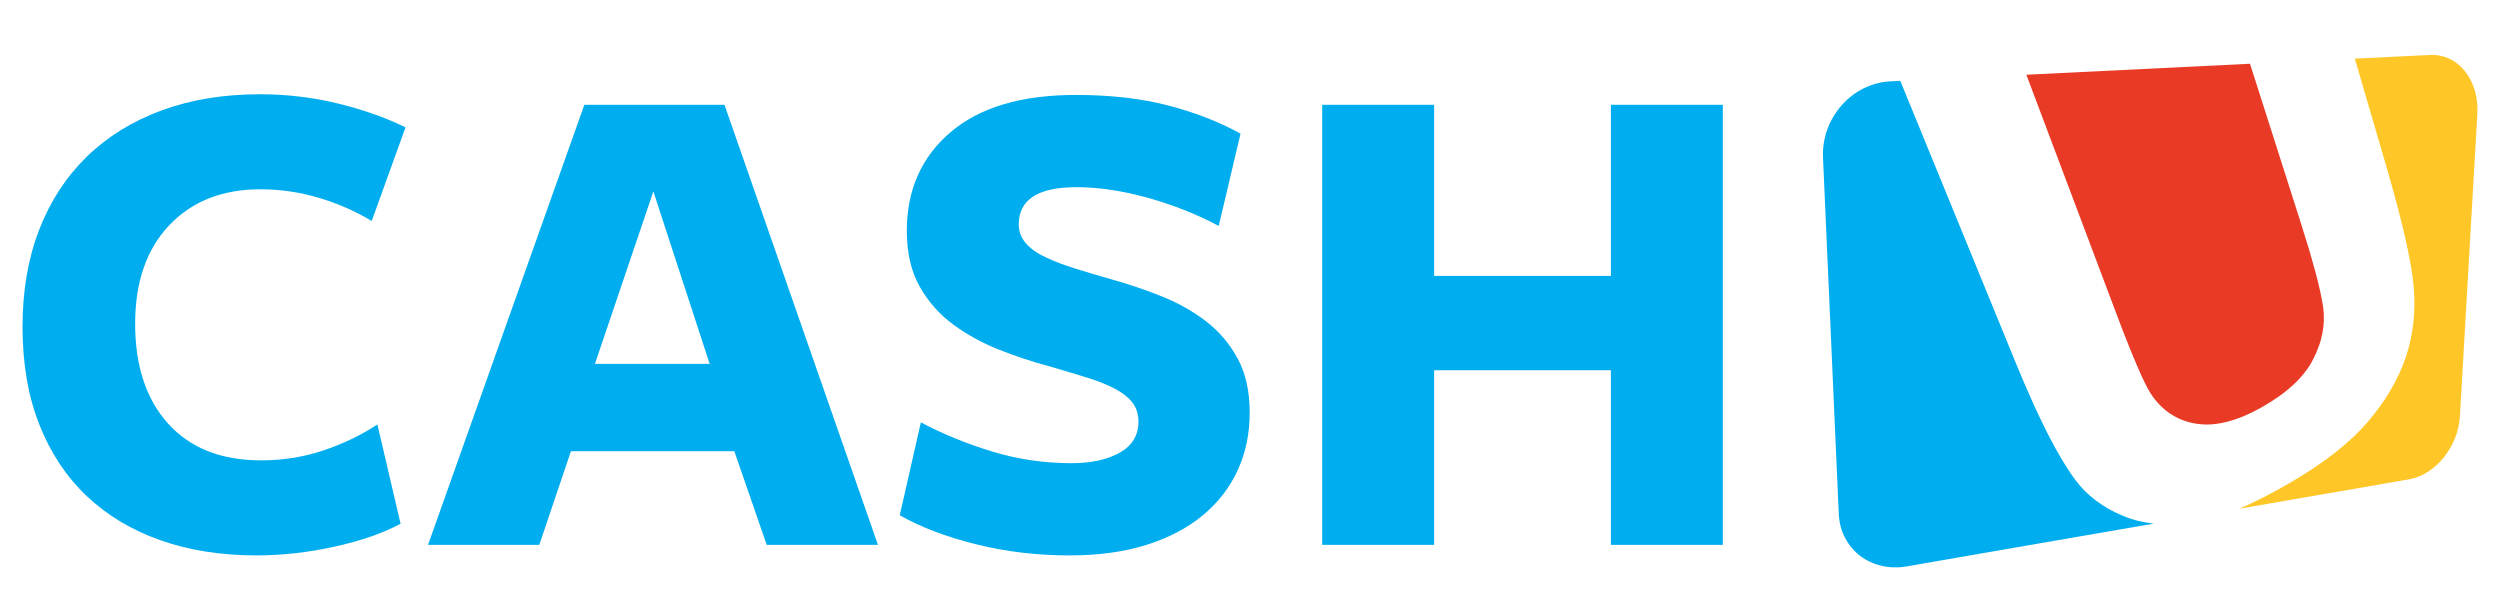 <?xml version="1.0" encoding="UTF-8" standalone="no"?>
<!DOCTYPE svg PUBLIC "-//W3C//DTD SVG 1.1//EN" "http://www.w3.org/Graphics/SVG/1.1/DTD/svg11.dtd">
<svg version="1.1" xmlns="http://www.w3.org/2000/svg" xmlns:xlink="http://www.w3.org/1999/xlink" preserveAspectRatio="xMidYMid meet" viewBox="0 0 840 200" width="840" height="200"><defs><path d="M638.5 27.17C636.5 27.26 635.39 27.32 635.17 27.33C631.97 27.5 628.91 28.33 626.14 29.71C623.37 31.1 620.86 33.03 618.8 35.37C616.73 37.71 615.09 40.45 614 43.44C612.91 46.43 612.38 49.67 612.53 53C613.06 64.97 617.3 160.75 617.83 172.73C617.97 175.7 618.71 178.42 619.98 180.78C621.22 183.16 622.93 185.19 625.01 186.77C627.09 188.35 629.52 189.49 632.17 190.11C634.79 190.73 637.66 190.82 640.62 190.32C642.31 190.03 650.74 188.56 665.91 185.92L699.21 180.16C713.86 177.62 722 176.22 723.63 175.94C722.7 175.83 721.77 175.69 720.86 175.52C719.95 175.36 719.06 175.16 718.19 174.95C717.32 174.73 716.45 174.47 715.61 174.19C714.77 173.91 713.95 173.6 713.13 173.25C711.48 172.55 709.92 171.79 708.43 170.95C706.95 170.1 705.54 169.18 704.22 168.18C702.91 167.18 701.68 166.12 700.52 164.98C699.37 163.83 698.31 162.59 697.33 161.29C695.89 159.35 694.4 157.09 692.86 154.52C691.31 151.93 689.71 149.02 688.06 145.8C686.4 142.53 684.69 138.94 682.91 135.01C681.12 131.07 679.29 126.76 677.37 122.1C672.19 109.45 659.23 77.8 638.5 27.17Z" id="d1YDkrBt2H"></path><path d="M756 21.42L680.85 25.11C699.1 73.55 709.24 100.46 711.27 105.85C712.6 109.39 713.83 112.59 714.98 115.46C716.13 118.32 717.16 120.83 718.11 123.03C719.04 125.21 719.89 127.07 720.65 128.61C721.4 130.14 722.08 131.37 722.65 132.26C723.59 133.7 724.63 134.98 725.74 136.13C726.86 137.26 728.05 138.24 729.33 139.09C730.6 139.92 731.95 140.61 733.38 141.16C734.82 141.72 736.34 142.11 737.93 142.37C738.49 142.46 739.08 142.53 739.66 142.57C740.25 142.63 740.84 142.65 741.43 142.65C742.05 142.65 742.65 142.63 743.27 142.57C743.89 142.52 744.51 142.45 745.14 142.36C746.27 142.19 747.44 141.95 748.63 141.63C749.83 141.32 751.04 140.91 752.28 140.46C753.53 139.99 754.79 139.46 756.07 138.83C757.36 138.22 758.68 137.54 760.03 136.79C762.15 135.58 764.08 134.35 765.86 133.09C767.63 131.83 769.23 130.52 770.66 129.18C772.08 127.85 773.36 126.47 774.44 125.07C775.54 123.66 776.48 122.2 777.23 120.7C778 119.22 778.64 117.74 779.15 116.26C779.69 114.79 780.08 113.32 780.35 111.85C780.63 110.38 780.79 108.93 780.82 107.47C780.86 106.01 780.77 104.55 780.56 103.11C780.34 101.66 780.04 99.99 779.63 98.12C779.22 96.24 778.71 94.16 778.11 91.84C777.48 89.53 776.77 87 775.97 84.24C775.14 81.48 774.21 78.48 773.19 75.26C770.9 68.08 765.17 50.14 756 21.42Z" id="bPuE6Zfyj"></path><path d="M816.52 18.47L791.22 19.7C797.4 40.86 800.84 52.62 801.53 54.97C802.95 59.86 804.22 64.37 805.32 68.53C806.42 72.66 807.37 76.45 808.15 79.89C808.92 83.32 809.55 86.41 810.04 89.19C810.5 91.93 810.83 94.37 811.01 96.49C811.18 98.59 811.26 100.67 811.23 102.72C811.22 104.75 811.09 106.76 810.85 108.73C810.63 110.71 810.29 112.65 809.86 114.55C809.43 116.46 808.91 118.35 808.28 120.2C807.64 122.06 806.91 123.88 806.06 125.7C805.22 127.52 804.28 129.32 803.22 131.1C802.17 132.9 801.03 134.66 799.76 136.42C798.48 138.18 797.11 139.93 795.64 141.66C794.15 143.39 792.52 145.12 790.7 146.83C788.89 148.54 786.91 150.25 784.78 151.93C782.62 153.64 780.32 155.32 777.83 156.98C775.32 158.67 772.65 160.34 769.82 162C768.24 162.93 766.68 163.81 765.16 164.65C763.63 165.48 762.15 166.28 760.7 167.01C759.24 167.77 757.82 168.46 756.42 169.11C755.03 169.78 753.68 170.38 752.36 170.94C758.06 169.95 803.69 162.05 809.39 161.06C811.64 160.67 813.8 159.78 815.78 158.53C817.75 157.27 819.55 155.61 821.1 153.71C822.63 151.8 823.91 149.63 824.86 147.29C825.8 144.96 826.37 142.47 826.53 139.92C827.12 129.75 831.81 48.39 832.39 38.22C832.55 35.41 832.24 32.75 831.53 30.36C830.81 27.94 829.71 25.79 828.28 23.99C826.85 22.18 825.1 20.75 823.11 19.79C821.12 18.84 818.9 18.34 816.52 18.47" id="f3UnOjkhy0"></path><path d="M124.9 74.24C119.37 70.93 113.43 68.33 107.04 66.44C100.65 64.55 94.14 63.6 87.52 63.6C74.74 63.6 64.53 67.62 56.89 75.67C49.24 83.71 45.41 94.76 45.41 108.79C45.41 122.98 49.12 134.18 56.53 142.38C63.94 150.58 74.35 154.68 87.76 154.68C95.01 154.68 101.95 153.58 108.58 151.37C115.2 149.16 121.27 146.25 126.8 142.62C127.58 145.95 133.82 172.64 134.6 175.97C128.76 179.13 121.39 181.69 112.48 183.66C103.57 185.63 94.77 186.62 86.1 186.62C74.27 186.62 63.54 184.92 53.93 181.53C44.3 178.14 36.07 173.21 29.21 166.75C22.35 160.28 17.03 152.28 13.24 142.73C9.45 133.19 7.57 122.2 7.57 109.73C7.57 97.75 9.41 86.95 13.12 77.32C16.82 67.7 22.15 59.5 29.08 52.72C36.03 45.94 44.42 40.74 54.29 37.1C64.14 33.48 75.14 31.67 87.29 31.67C96.27 31.67 104.99 32.69 113.43 34.75C121.86 36.79 129.47 39.47 136.25 42.79C133.98 49.08 127.17 67.95 124.9 74.24Z" id="bRUWY7kRz"></path><path d="M257.61 183.07L246.73 151.6L191.84 151.6L181.2 183.07L143.82 183.07L196.34 35.21L243.42 35.21L294.99 183.07L257.61 183.07ZM238.45 122.27L219.53 64.32L199.89 122.27L238.45 122.27Z" id="c5g22v1H87"></path><path d="M360.04 155.63C366.67 155.63 372.07 154.44 376.25 152.08C380.43 149.72 382.52 146.25 382.52 141.67C382.52 139.15 381.84 137.02 380.5 135.28C379.16 133.55 377.23 132.01 374.71 130.67C372.19 129.33 369.03 128.06 365.25 126.88C361.46 125.7 357.12 124.4 352.24 122.98C346.87 121.56 341.39 119.75 335.79 117.54C330.19 115.33 325.07 112.53 320.42 109.14C315.76 105.76 311.98 101.49 309.06 96.37C306.14 91.24 304.69 84.98 304.69 77.56C304.69 63.84 309.57 52.8 319.35 44.44C329.13 36.09 343.17 31.9 361.46 31.9C373.13 31.9 383.5 33.09 392.57 35.45C401.64 37.82 409.72 40.97 416.82 44.91C416.09 48.01 410.22 72.81 409.49 75.91C402.07 71.96 394.11 68.81 385.59 66.44C377.07 64.08 369.11 62.89 361.7 62.89C348.76 62.89 342.3 67.08 342.3 75.43C342.3 77.79 343.09 79.89 344.66 81.7C346.24 83.52 348.45 85.1 351.29 86.43C354.13 87.77 357.44 89.03 361.22 90.22C365.01 91.4 369.11 92.62 373.52 93.88C379.21 95.46 384.8 97.36 390.32 99.56C395.84 101.77 400.81 104.57 405.23 107.96C409.64 111.36 413.18 115.53 415.87 120.5C418.55 125.47 419.9 131.5 419.9 138.6C419.9 145.69 418.55 152.16 415.87 157.99C413.18 163.83 409.29 168.88 404.16 173.13C399.03 177.39 392.73 180.7 385.24 183.07C377.75 185.43 369.11 186.62 359.33 186.62C348.29 186.62 337.76 185.35 327.75 182.83C317.73 180.31 309.26 177.08 302.32 173.13C303.03 170.01 308.71 145.03 309.41 141.91C316.83 145.85 324.83 149.12 333.43 151.73C342.02 154.33 350.89 155.63 360.04 155.63" id="b2SOSfid8w"></path><path d="M541.26 183.07L541.26 124.4L481.87 124.4L481.87 183.07L444.26 183.07L444.26 35.21L481.87 35.21L481.87 92.7L541.26 92.7L541.26 35.21L578.87 35.21L578.87 183.07L541.26 183.07Z" id="bwhHpIvFX"></path></defs><g><g><g><g><use xlink:href="#d1YDkrBt2H" opacity="1" fill="#00adee" fill-opacity="1"></use><g><use xlink:href="#d1YDkrBt2H" opacity="1" fill-opacity="0" stroke="#000000" stroke-width="1" stroke-opacity="0"></use></g></g><g><use xlink:href="#bPuE6Zfyj" opacity="1" fill="#e93a26" fill-opacity="1"></use><g><use xlink:href="#bPuE6Zfyj" opacity="1" fill-opacity="0" stroke="#000000" stroke-width="1" stroke-opacity="0"></use></g></g><g><use xlink:href="#f3UnOjkhy0" opacity="1" fill="#ffc627" fill-opacity="1"></use><g><use xlink:href="#f3UnOjkhy0" opacity="1" fill-opacity="0" stroke="#000000" stroke-width="1" stroke-opacity="0"></use></g></g><g><use xlink:href="#bRUWY7kRz" opacity="1" fill="#00adee" fill-opacity="1"></use><g><use xlink:href="#bRUWY7kRz" opacity="1" fill-opacity="0" stroke="#000000" stroke-width="1" stroke-opacity="0"></use></g></g><g><use xlink:href="#c5g22v1H87" opacity="1" fill="#00adee" fill-opacity="1"></use><g><use xlink:href="#c5g22v1H87" opacity="1" fill-opacity="0" stroke="#000000" stroke-width="1" stroke-opacity="0"></use></g></g><g><use xlink:href="#b2SOSfid8w" opacity="1" fill="#00adee" fill-opacity="1"></use><g><use xlink:href="#b2SOSfid8w" opacity="1" fill-opacity="0" stroke="#000000" stroke-width="1" stroke-opacity="0"></use></g></g><g><use xlink:href="#bwhHpIvFX" opacity="1" fill="#00adee" fill-opacity="1"></use><g><use xlink:href="#bwhHpIvFX" opacity="1" fill-opacity="0" stroke="#000000" stroke-width="1" stroke-opacity="0"></use></g></g></g></g></g></svg>